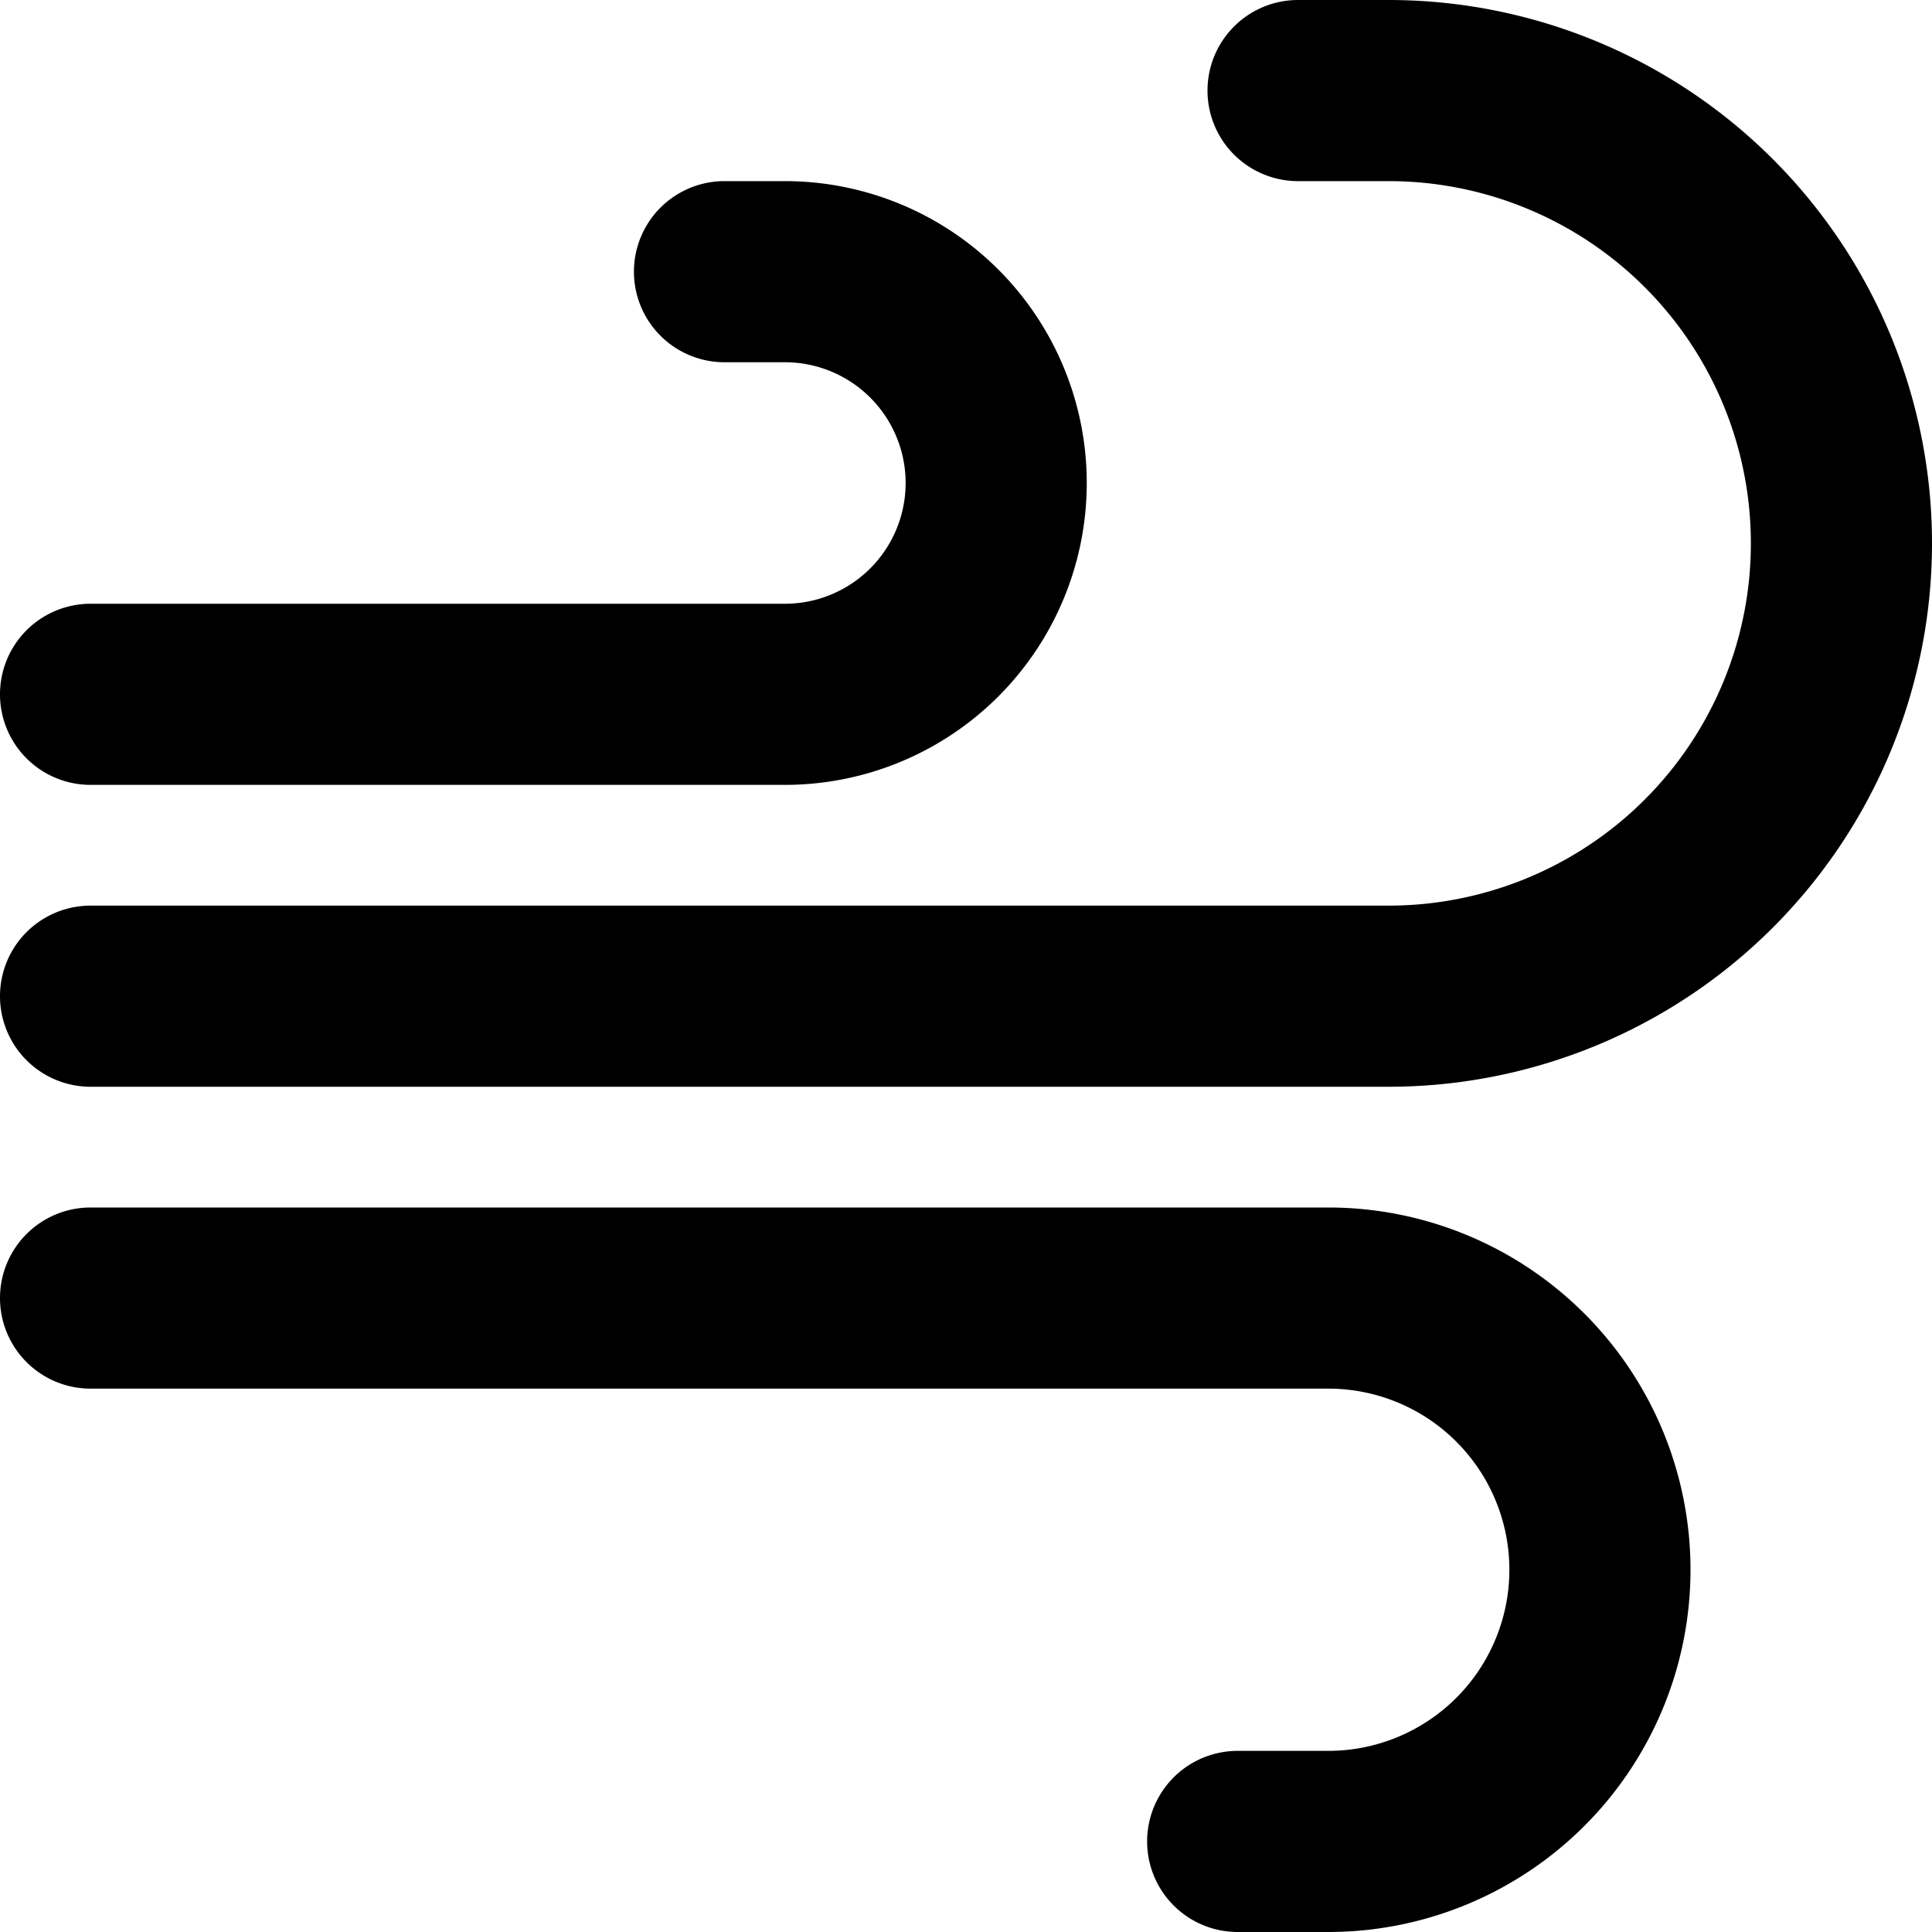 <svg xmlns="http://www.w3.org/2000/svg" fill="currentColor" class="ai" viewBox="0 0 16 16"><path d="M10 .75a.75.75 0 0 1 .75-.75h.75a4.5 4.5 0 1 1 0 9H.75a.75.75 0 0 1 0-1.5H11.5a3 3 0 1 0 0-6h-.75A.75.75 0 0 1 10 .75Zm-10 10A.75.75 0 0 1 .75 10H11a3 3 0 1 1 0 6h-.75a.75.75 0 0 1 0-1.5H11a1.5 1.5 0 0 0 0-3H.75a.75.75 0 0 1-.75-.75Z"/><path d="M6 1.5A.75.75 0 0 0 6 3h.5a1 1 0 0 1 0 2H.75a.75.75 0 0 0 0 1.5H6.5a2.5 2.5 0 0 0 0-5H6Z"/></svg>